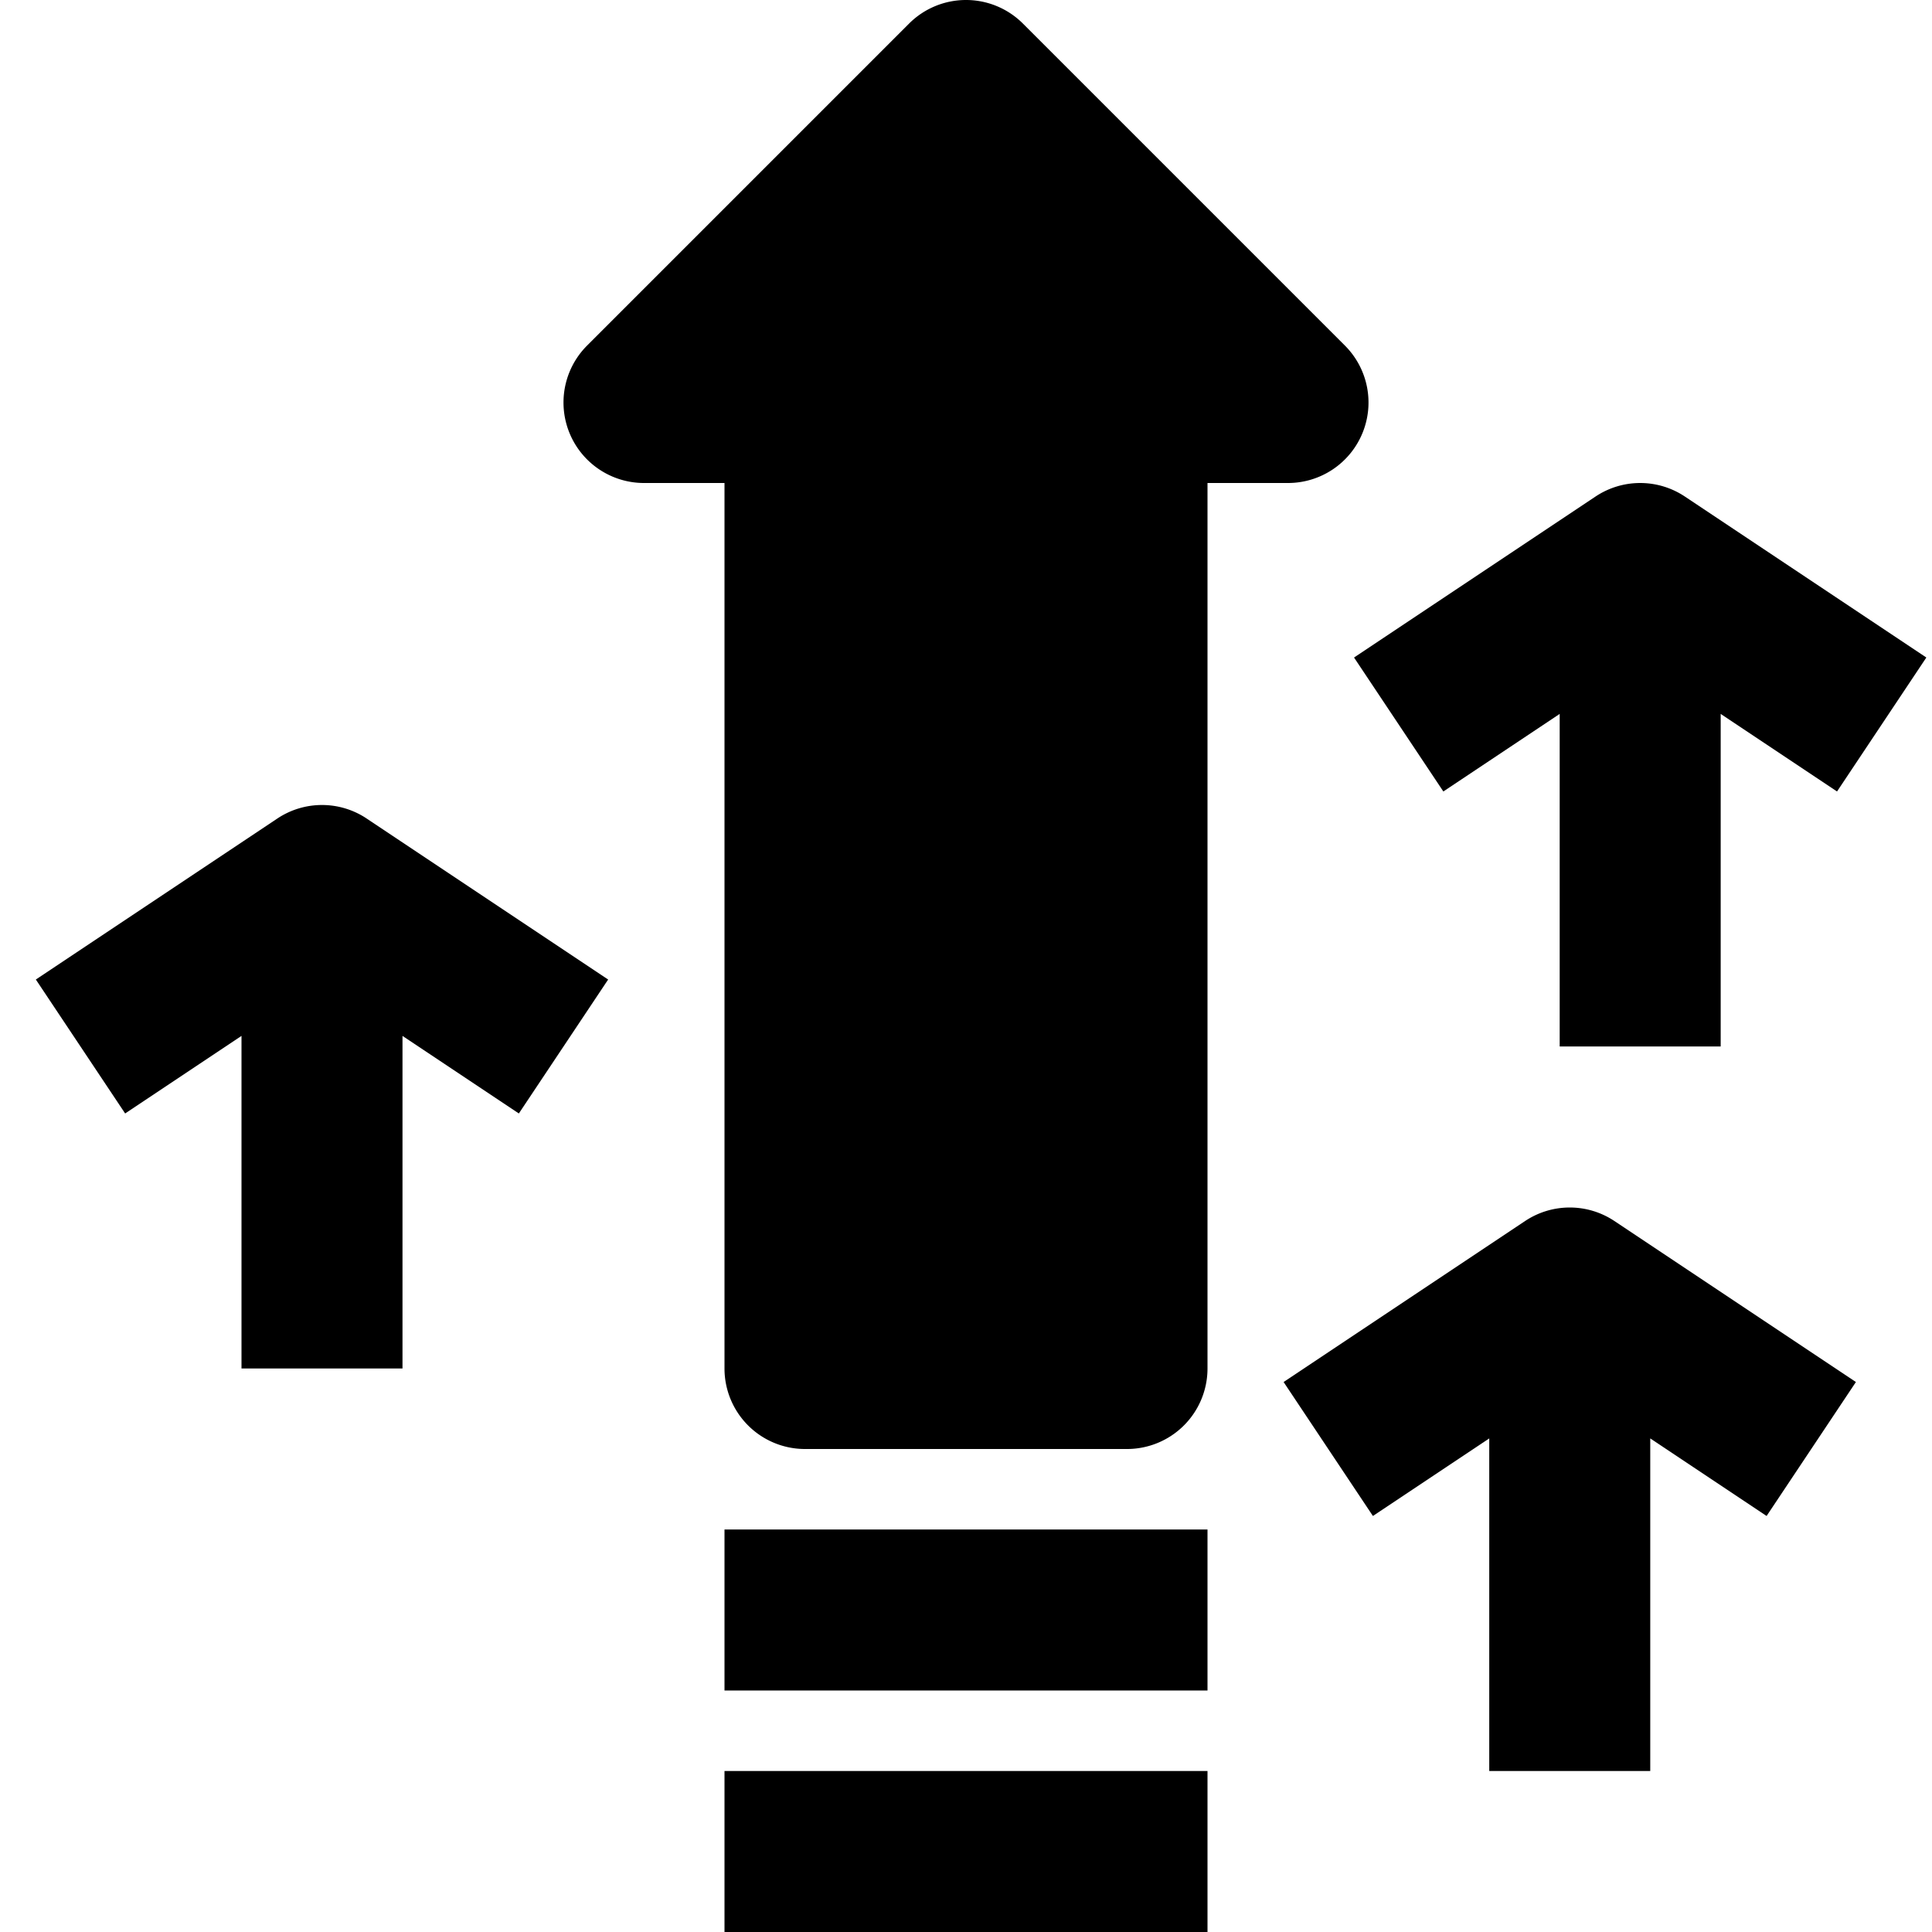 <svg id="_30-leadership" height="512" viewBox="0 0 192 192" width="512" xmlns="http://www.w3.org/2000/svg" data-name="30-leadership"><g id="Glyph"><path d="m135.391 43.062a8 8 0 0 0 -1.734-8.719l-32-32a8 8 0 0 0 -11.314 0l-32 32a8 8 0 0 0 5.657 13.657h8v88a8 8 0 0 0 8 8h32a8 8 0 0 0 8-8v-88h8a8 8 0 0 0 7.391-4.938z"/><path d="m72 176h48v16h-48z"/><path d="m72 152h48v16h-48z"/><path d="m167.438 49.344a8 8 0 0 0 -8.875 0l-24 16 8.875 13.312 11.562-7.708v33.052h16v-33.052l11.563 7.708 8.875-13.312z"/><path d="m151.563 121.344-24 16 8.875 13.312 11.562-7.708v33.052h16v-33.052l11.563 7.708 8.875-13.312-24-16a8 8 0 0 0 -8.875 0z"/><path d="m27.562 81.344-24 16 8.875 13.312 11.563-7.708v33.052h16v-33.052l11.563 7.708 8.875-13.312-24-16a8 8 0 0 0 -8.876 0z"/></g></svg>